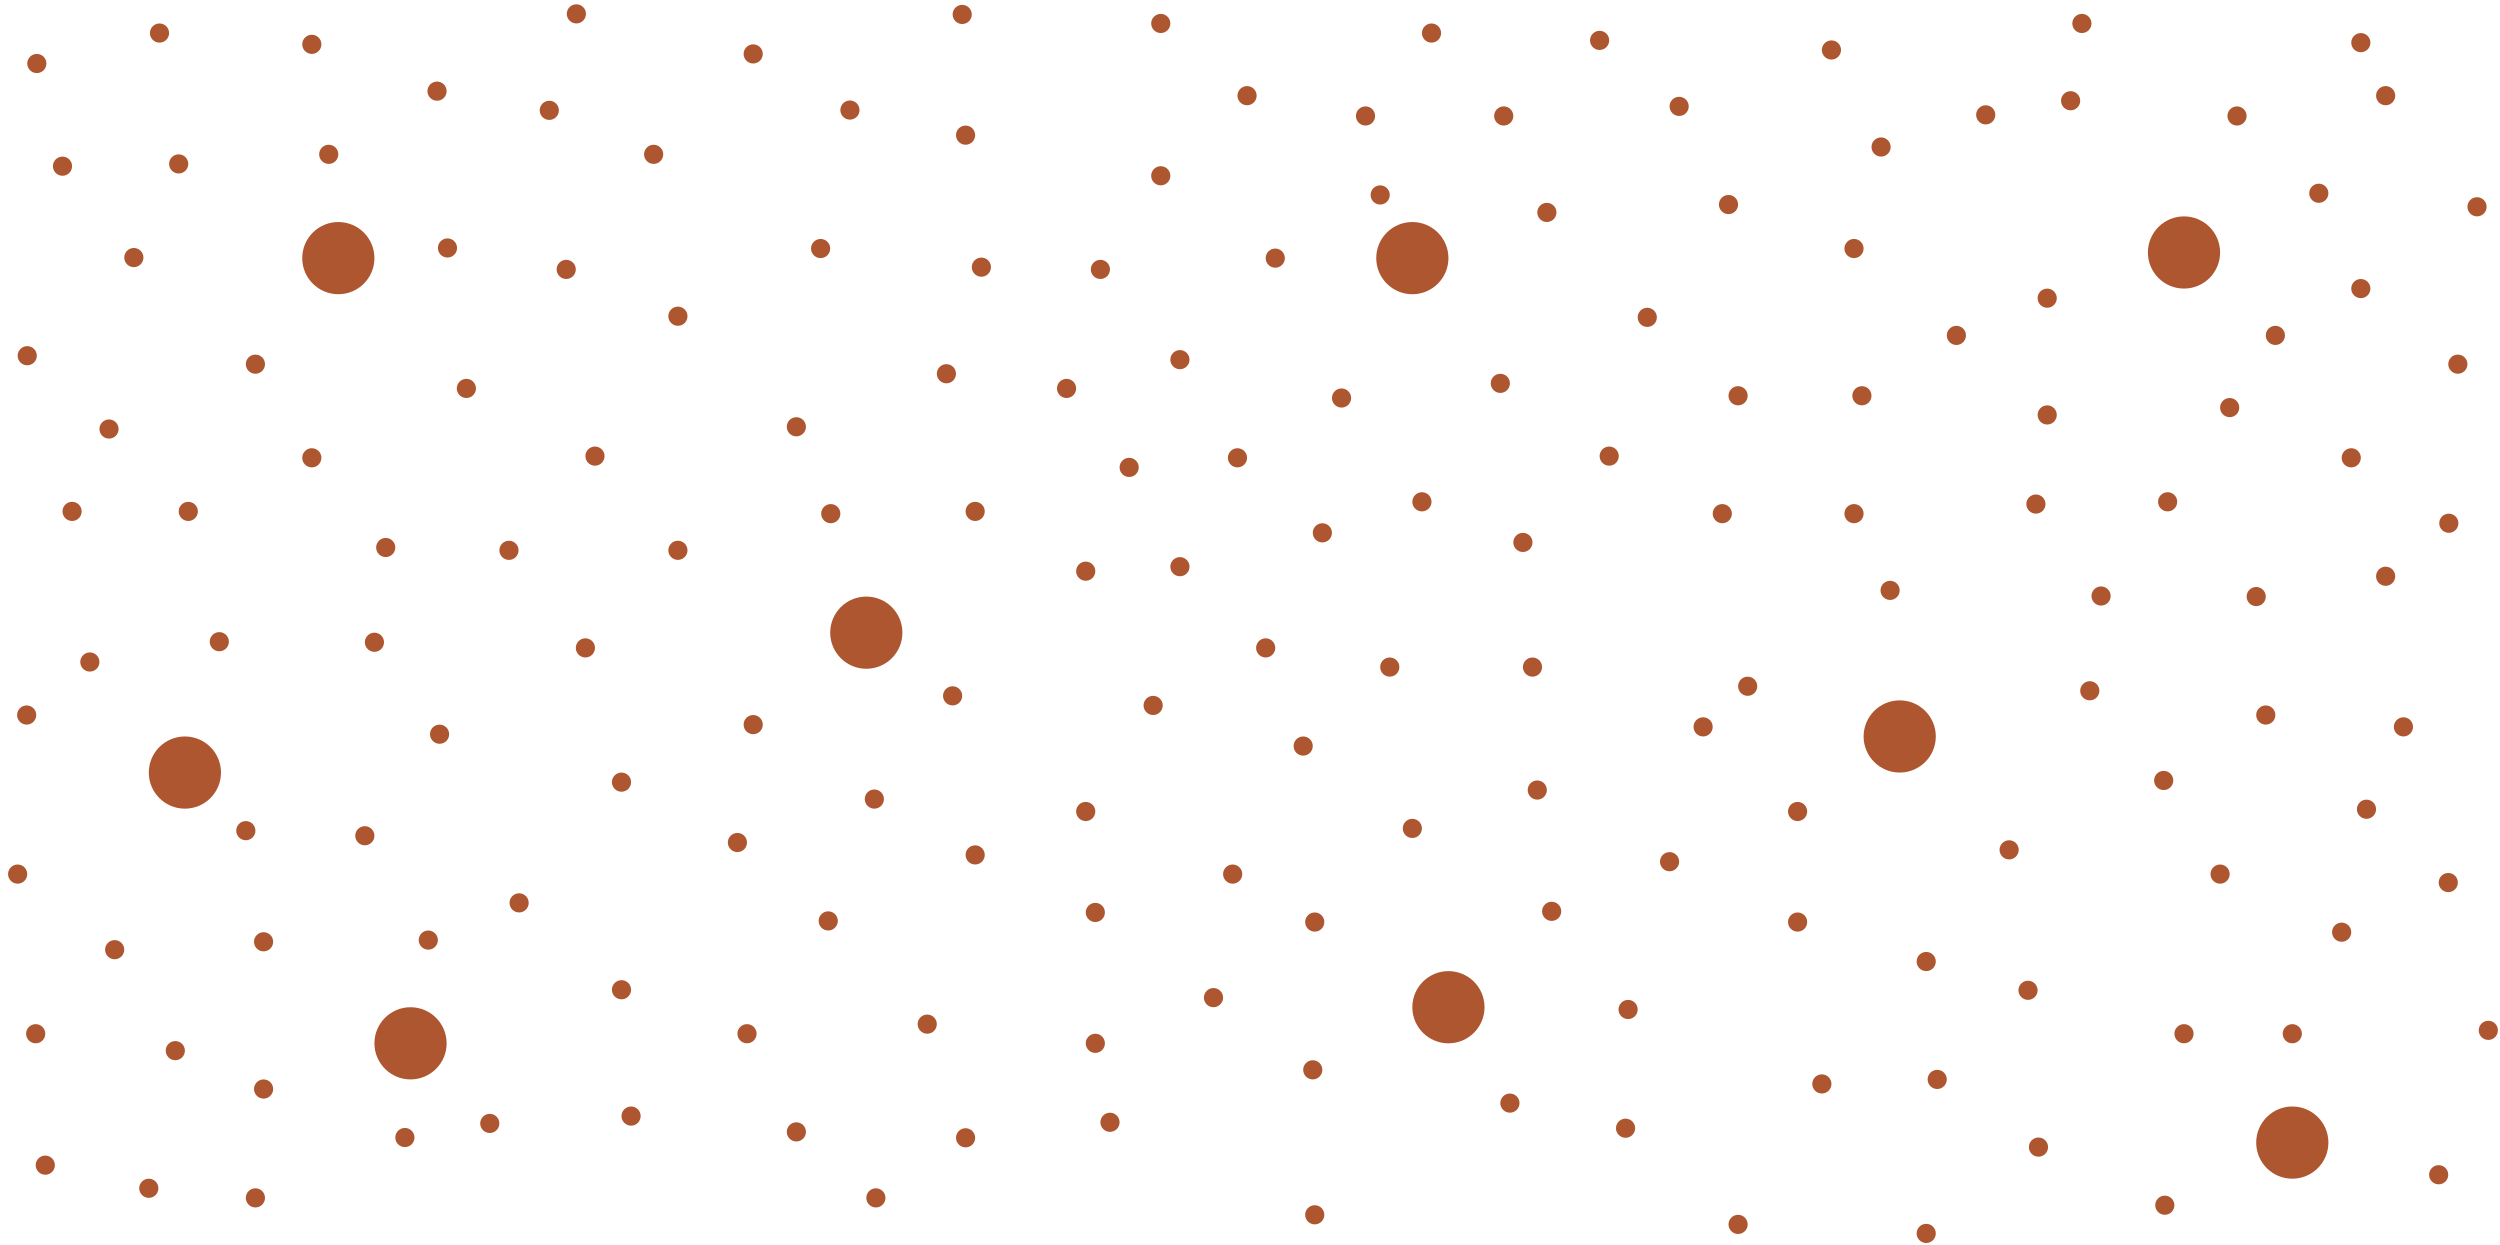 <svg width="277" height="138" viewBox="0 0 277 138" fill="none" xmlns="http://www.w3.org/2000/svg">
<circle cx="37.487" cy="28.6" r="4" fill="#AD5630"/>
<circle cx="95.987" cy="70.1" r="4" fill="#AD5630"/>
<circle cx="210.487" cy="81.6" r="4" fill="#AD5630"/>
<circle cx="253.987" cy="126.6" r="4" fill="#AD5630"/>
<circle cx="241.987" cy="27.975" r="4" fill="#AD5630"/>
<circle cx="156.487" cy="28.6" r="4" fill="#AD5630"/>
<circle cx="160.487" cy="111.6" r="4" fill="#AD5630"/>
<circle cx="45.487" cy="115.6" r="4" fill="#AD5630"/>
<circle cx="20.487" cy="85.6" r="4" fill="#AD5630"/>
<circle cx="19.799" cy="18.162" r="1.062" fill="#AD5630"/>
<circle cx="253.987" cy="114.537" r="1.062" transform="rotate(-180 253.987 114.537)" fill="#AD5630"/>
<circle cx="51.674" cy="43.037" r="1.062" fill="#AD5630"/>
<circle cx="222.612" cy="94.163" r="1.062" transform="rotate(-180 222.612 94.163)" fill="#AD5630"/>
<circle cx="57.518" cy="100.038" r="1.062" fill="#AD5630"/>
<circle cx="216.768" cy="37.162" r="1.062" transform="rotate(-180 216.768 37.162)" fill="#AD5630"/>
<circle cx="146.518" cy="59.038" r="1.062" fill="#AD5630"/>
<circle cx="127.768" cy="78.162" r="1.062" transform="rotate(-180 127.768 78.162)" fill="#AD5630"/>
<circle cx="182.518" cy="35.163" r="1.062" fill="#AD5630"/>
<circle cx="91.768" cy="102.037" r="1.062" transform="rotate(-180 91.768 102.037)" fill="#AD5630"/>
<circle cx="106.987" cy="14.975" r="1.062" fill="#AD5630"/>
<circle cx="167.299" cy="122.225" r="1.062" transform="rotate(-180 167.299 122.225)" fill="#AD5630"/>
<circle cx="180.393" cy="111.85" r="1.062" fill="#AD5630"/>
<circle cx="108.737" cy="29.6" r="1.062" transform="rotate(-180 108.737 29.6)" fill="#AD5630"/>
<circle cx="97.049" cy="132.725" r="1.062" fill="#AD5630"/>
<circle cx="177.237" cy="4.475" r="1.062" transform="rotate(-180 177.237 4.475)" fill="#AD5630"/>
<circle cx="5.018" cy="129.1" r="1.062" fill="#AD5630"/>
<circle cx="264.33" cy="10.6" r="1.062" transform="rotate(-180 264.33 10.6)" fill="#AD5630"/>
<circle cx="72.424" cy="17.1" r="1.062" fill="#AD5630"/>
<circle cx="201.862" cy="120.1" r="1.062" transform="rotate(-180 201.862 120.1)" fill="#AD5630"/>
<circle cx="83.455" cy="5.975" r="1.062" fill="#AD5630"/>
<circle cx="96.877" cy="88.537" r="1.062" fill="#AD5630"/>
<circle cx="240.174" cy="55.6" r="1.062" fill="#AD5630"/>
<circle cx="19.424" cy="116.412" r="1.062" fill="#AD5630"/>
<circle cx="192.58" cy="135.663" r="1.062" transform="rotate(-180 192.58 135.663)" fill="#AD5630"/>
<circle cx="90.924" cy="27.537" r="1.062" fill="#AD5630"/>
<circle cx="171.924" cy="100.975" r="1.062" transform="rotate(-180 171.924 100.975)" fill="#AD5630"/>
<circle cx="184.987" cy="95.475" r="1.062" transform="rotate(-180 184.987 95.475)" fill="#AD5630"/>
<circle cx="213.424" cy="106.537" r="1.062" transform="rotate(-180 213.424 106.537)" fill="#AD5630"/>
<circle cx="241.987" cy="114.537" r="1.062" transform="rotate(-180 241.987 114.537)" fill="#AD5630"/>
<circle cx="239.862" cy="133.538" r="1.062" transform="rotate(-180 239.862 133.538)" fill="#AD5630"/>
<circle cx="75.112" cy="60.975" r="1.062" fill="#AD5630"/>
<circle cx="193.643" cy="76.037" r="1.062" transform="rotate(-180 193.643 76.037)" fill="#AD5630"/>
<circle cx="41.487" cy="71.162" r="1.062" fill="#AD5630"/>
<circle cx="232.799" cy="66.038" r="1.062" transform="rotate(-180 232.799 66.038)" fill="#AD5630"/>
<circle cx="92.049" cy="56.913" r="1.062" fill="#AD5630"/>
<circle cx="170.33" cy="87.538" r="1.062" transform="rotate(-180 170.33 87.538)" fill="#AD5630"/>
<circle cx="12.08" cy="47.537" r="1.062" fill="#AD5630"/>
<circle cx="262.205" cy="89.663" r="1.062" transform="rotate(-180 262.205 89.663)" fill="#AD5630"/>
<circle cx="4.08" cy="7.037" r="1.062" fill="#AD5630"/>
<circle cx="270.205" cy="130.163" r="1.062" transform="rotate(-180 270.205 130.163)" fill="#AD5630"/>
<circle cx="48.424" cy="10.1" r="1.062" fill="#AD5630"/>
<circle cx="225.862" cy="127.1" r="1.062" transform="rotate(-180 225.862 127.1)" fill="#AD5630"/>
<circle cx="65.924" cy="50.538" r="1.062" fill="#AD5630"/>
<circle cx="199.174" cy="89.913" r="1.062" transform="rotate(-180 199.174 89.913)" fill="#AD5630"/>
<circle cx="68.862" cy="86.662" r="1.062" fill="#AD5630"/>
<circle cx="205.424" cy="56.913" r="1.062" transform="rotate(-180 205.424 56.913)" fill="#AD5630"/>
<circle cx="81.705" cy="93.35" r="1.062" fill="#AD5630"/>
<circle cx="192.58" cy="43.85" r="1.062" transform="rotate(-180 192.58 43.85)" fill="#AD5630"/>
<circle cx="29.205" cy="104.35" r="1.062" fill="#AD5630"/>
<circle cx="252.112" cy="37.162" r="1.062" transform="rotate(-180 252.112 37.162)" fill="#AD5630"/>
<circle cx="247.862" cy="12.85" r="1.062" transform="rotate(-180 247.862 12.85)" fill="#AD5630"/>
<circle cx="274.455" cy="22.913" r="1.062" transform="rotate(-180 274.455 22.913)" fill="#AD5630"/>
<circle cx="1.955" cy="96.85" r="1.062" fill="#AD5630"/>
<circle cx="272.33" cy="40.35" r="1.062" transform="rotate(-180 272.33 40.35)" fill="#AD5630"/>
<circle cx="9.955" cy="73.35" r="1.062" fill="#AD5630"/>
<circle cx="264.33" cy="63.85" r="1.062" transform="rotate(-180 264.33 63.85)" fill="#AD5630"/>
<circle cx="34.549" cy="50.725" r="1.062" fill="#AD5630"/>
<circle cx="239.737" cy="86.475" r="1.062" transform="rotate(-180 239.737 86.475)" fill="#AD5630"/>
<circle cx="3.018" cy="39.413" r="1.062" fill="#AD5630"/>
<circle cx="271.268" cy="97.787" r="1.062" transform="rotate(-180 271.268 97.787)" fill="#AD5630"/>
<circle cx="156.487" cy="91.788" r="1.062" fill="#AD5630"/>
<circle cx="104.862" cy="41.412" r="1.062" transform="rotate(-180 104.862 41.412)" fill="#AD5630"/>
<circle cx="168.737" cy="60.1" r="1.062" fill="#AD5630"/>
<circle cx="105.549" cy="77.1" r="1.062" transform="rotate(-180 105.549 77.1)" fill="#AD5630"/>
<circle cx="120.299" cy="89.913" r="1.062" fill="#AD5630"/>
<circle cx="130.737" cy="62.788" r="1.062" transform="rotate(-180 130.737 62.788)" fill="#AD5630"/>
<circle cx="120.299" cy="63.288" r="1.062" fill="#AD5630"/>
<circle cx="153.987" cy="73.912" r="1.062" transform="rotate(-180 153.987 73.912)" fill="#AD5630"/>
<circle cx="121.362" cy="115.6" r="1.062" fill="#AD5630"/>
<circle cx="152.924" cy="21.6" r="1.062" transform="rotate(-180 152.924 21.6)" fill="#AD5630"/>
<circle cx="128.612" cy="2.6" r="1.062" fill="#AD5630"/>
<circle cx="145.674" cy="134.6" r="1.062" transform="rotate(-180 145.674 134.6)" fill="#AD5630"/>
<circle cx="205.424" cy="27.537" r="1.062" fill="#AD5630"/>
<circle cx="68.862" cy="109.663" r="1.062" transform="rotate(-180 68.862 109.663)" fill="#AD5630"/>
<circle cx="229.424" cy="11.162" r="1.062" fill="#AD5630"/>
<circle cx="44.862" cy="126.038" r="1.062" transform="rotate(-180 44.862 126.038)" fill="#AD5630"/>
<circle cx="261.58" cy="4.725" r="1.062" fill="#AD5630"/>
<circle cx="16.487" cy="131.662" r="1.062" transform="rotate(-180 16.487 131.662)" fill="#AD5630"/>
<circle cx="271.33" cy="57.975" r="1.062" fill="#AD5630"/>
<circle cx="2.955" cy="79.225" r="1.062" transform="rotate(-180 2.955 79.225)" fill="#AD5630"/>
<circle cx="247.049" cy="45.162" r="1.062" fill="#AD5630"/>
<circle cx="27.237" cy="92.038" r="1.062" transform="rotate(-180 27.237 92.038)" fill="#AD5630"/>
<circle cx="231.549" cy="76.537" r="1.062" fill="#AD5630"/>
<circle cx="42.737" cy="60.663" r="1.062" transform="rotate(-180 42.737 60.663)" fill="#AD5630"/>
<circle cx="266.299" cy="80.537" r="1.062" fill="#AD5630"/>
<circle cx="7.987" cy="56.663" r="1.062" transform="rotate(-180 7.987 56.663)" fill="#AD5630"/>
<circle cx="249.987" cy="66.1" r="1.062" fill="#AD5630"/>
<circle cx="24.299" cy="71.1" r="1.062" transform="rotate(-180 24.299 71.1)" fill="#AD5630"/>
<circle cx="245.987" cy="96.85" r="1.062" fill="#AD5630"/>
<circle cx="28.299" cy="40.35" r="1.062" transform="rotate(-180 28.299 40.35)" fill="#AD5630"/>
<circle cx="188.705" cy="80.537" r="1.062" fill="#AD5630"/>
<circle cx="88.237" cy="47.287" r="1.062" transform="rotate(-180 88.237 47.287)" fill="#AD5630"/>
<circle cx="209.424" cy="65.413" r="1.062" fill="#AD5630"/>
<circle cx="64.862" cy="71.787" r="1.062" transform="rotate(-180 64.862 71.787)" fill="#AD5630"/>
<circle cx="213.424" cy="136.663" r="1.062" fill="#AD5630"/>
<circle cx="63.862" cy="1.537" r="1.062" transform="rotate(-180 63.862 1.537)" fill="#AD5630"/>
<circle cx="199.174" cy="102.163" r="1.062" fill="#AD5630"/>
<circle cx="75.112" cy="35.037" r="1.062" transform="rotate(-180 75.112 35.037)" fill="#AD5630"/>
<circle cx="108.049" cy="94.725" r="1.062" fill="#AD5630"/>
<circle cx="166.237" cy="42.475" r="1.062" transform="rotate(-180 166.237 42.475)" fill="#AD5630"/>
<circle cx="190.83" cy="56.913" r="1.062" fill="#AD5630"/>
<circle cx="83.455" cy="80.287" r="1.062" transform="rotate(-180 83.455 80.287)" fill="#AD5630"/>
<circle cx="226.83" cy="33.038" r="1.062" fill="#AD5630"/>
<circle cx="47.455" cy="104.162" r="1.062" transform="rotate(-180 47.455 104.162)" fill="#AD5630"/>
<circle cx="151.299" cy="12.85" r="1.062" fill="#AD5630"/>
<circle cx="122.987" cy="124.35" r="1.062" transform="rotate(-180 122.987 124.35)" fill="#AD5630"/>
<circle cx="102.737" cy="113.475" r="1.062" transform="rotate(-180 102.737 113.475)" fill="#AD5630"/>
<circle cx="121.362" cy="101.1" r="1.062" transform="rotate(-180 121.362 101.1)" fill="#AD5630"/>
<circle cx="134.455" cy="110.537" r="1.062" transform="rotate(-180 134.455 110.537)" fill="#AD5630"/>
<circle cx="144.393" cy="82.662" r="1.062" transform="rotate(-180 144.393 82.662)" fill="#AD5630"/>
<circle cx="108.049" cy="56.663" r="1.062" transform="rotate(-180 108.049 56.663)" fill="#AD5630"/>
<circle cx="118.174" cy="43.037" r="1.062" transform="rotate(-180 118.174 43.037)" fill="#AD5630"/>
<circle cx="148.643" cy="44.1" r="1.062" transform="rotate(-180 148.643 44.1)" fill="#AD5630"/>
<circle cx="169.799" cy="73.912" r="1.062" transform="rotate(-180 169.799 73.912)" fill="#AD5630"/>
<circle cx="178.299" cy="50.538" r="1.062" transform="rotate(-180 178.299 50.538)" fill="#AD5630"/>
<circle cx="171.393" cy="23.537" r="1.062" transform="rotate(-180 171.393 23.537)" fill="#AD5630"/>
<circle cx="158.612" cy="3.662" r="1.062" transform="rotate(-180 158.612 3.662)" fill="#AD5630"/>
<circle cx="138.174" cy="10.6" r="1.062" transform="rotate(-180 138.174 10.6)" fill="#AD5630"/>
<circle cx="202.924" cy="5.538" r="1.062" transform="rotate(-180 202.924 5.538)" fill="#AD5630"/>
<circle cx="206.299" cy="43.85" r="1.062" transform="rotate(-180 206.299 43.85)" fill="#AD5630"/>
<circle cx="224.705" cy="109.725" r="1.062" fill="#AD5630"/>
<circle cx="49.58" cy="27.475" r="1.062" transform="rotate(-180 49.58 27.475)" fill="#AD5630"/>
<circle cx="145.455" cy="118.537" r="1.062" fill="#AD5630"/>
<circle cx="128.612" cy="19.475" r="1.062" transform="rotate(-180 128.612 19.475)" fill="#AD5630"/>
<circle cx="54.268" cy="124.475" r="1.062" fill="#AD5630"/>
<circle cx="220.018" cy="12.725" r="1.062" transform="rotate(-180 220.018 12.725)" fill="#AD5630"/>
<circle cx="130.737" cy="39.85" r="1.062" fill="#AD5630"/>
<circle cx="145.674" cy="102.163" r="1.062" transform="rotate(-180 145.674 102.163)" fill="#AD5630"/>
<circle cx="136.58" cy="96.85" r="1.062" fill="#AD5630"/>
<circle cx="141.299" cy="28.6" r="1.062" transform="rotate(-180 141.299 28.6)" fill="#AD5630"/>
<circle cx="225.58" cy="55.85" r="1.062" fill="#AD5630"/>
<circle cx="48.705" cy="81.35" r="1.062" transform="rotate(-180 48.705 81.35)" fill="#AD5630"/>
<circle cx="261.58" cy="31.975" r="1.062" fill="#AD5630"/>
<circle cx="12.705" cy="105.225" r="1.062" transform="rotate(-180 12.705 105.225)" fill="#AD5630"/>
<circle cx="186.049" cy="11.787" r="1.062" fill="#AD5630"/>
<circle cx="88.237" cy="125.413" r="1.062" transform="rotate(-180 88.237 125.413)" fill="#AD5630"/>
<circle cx="275.705" cy="114.162" r="1.062" fill="#AD5630"/>
<circle cx="259.455" cy="103.287" r="1.062" fill="#AD5630"/>
<circle cx="251.049" cy="79.225" r="1.062" fill="#AD5630"/>
<circle cx="260.518" cy="50.725" r="1.062" fill="#AD5630"/>
<circle cx="226.83" cy="45.975" r="1.062" fill="#AD5630"/>
<circle cx="157.549" cy="55.6" r="1.062" fill="#AD5630"/>
<circle cx="137.112" cy="50.725" r="1.062" fill="#AD5630"/>
<circle cx="125.112" cy="51.787" r="1.062" fill="#AD5630"/>
<circle cx="121.924" cy="29.85" r="1.062" fill="#AD5630"/>
<circle cx="62.737" cy="29.85" r="1.062" fill="#AD5630"/>
<circle cx="60.862" cy="12.225" r="1.062" fill="#AD5630"/>
<circle cx="34.549" cy="4.912" r="1.062" fill="#AD5630"/>
<circle cx="6.924" cy="18.413" r="1.062" fill="#AD5630"/>
<circle cx="36.424" cy="17.1" r="1.062" fill="#AD5630"/>
<circle cx="20.862" cy="56.663" r="1.062" fill="#AD5630"/>
<circle cx="40.424" cy="92.6" r="1.062" fill="#AD5630"/>
<circle cx="56.393" cy="60.975" r="1.062" fill="#AD5630"/>
<circle cx="29.205" cy="120.662" r="1.062" fill="#AD5630"/>
<circle cx="3.955" cy="114.537" r="1.062" fill="#AD5630"/>
<circle cx="28.299" cy="132.725" r="1.062" fill="#AD5630"/>
<circle cx="17.674" cy="3.662" r="1.062" fill="#AD5630"/>
<circle cx="106.987" cy="126.069" r="1.062" fill="#AD5630"/>
<circle cx="140.237" cy="71.787" r="1.062" fill="#AD5630"/>
<circle cx="106.612" cy="1.6" r="1.062" fill="#AD5630"/>
<circle cx="166.612" cy="12.85" r="1.062" fill="#AD5630"/>
<circle cx="256.924" cy="21.412" r="1.062" fill="#AD5630"/>
<circle cx="208.424" cy="16.288" r="1.062" fill="#AD5630"/>
<circle cx="230.674" cy="2.6" r="1.062" fill="#AD5630"/>
<circle cx="214.643" cy="119.6" r="1.062" fill="#AD5630"/>
<circle cx="69.924" cy="123.662" r="1.062" fill="#AD5630"/>
<circle cx="14.83" cy="28.538" r="1.062" transform="rotate(-180 14.83 28.538)" fill="#AD5630"/>
<circle cx="180.112" cy="125.006" r="1.062" fill="#AD5630"/>
<circle cx="94.174" cy="12.194" r="1.062" transform="rotate(-180 94.174 12.194)" fill="#AD5630"/>
<circle cx="82.768" cy="114.537" r="1.062" fill="#AD5630"/>
<circle cx="191.518" cy="22.663" r="1.062" transform="rotate(-180 191.518 22.663)" fill="#AD5630"/>
</svg>
